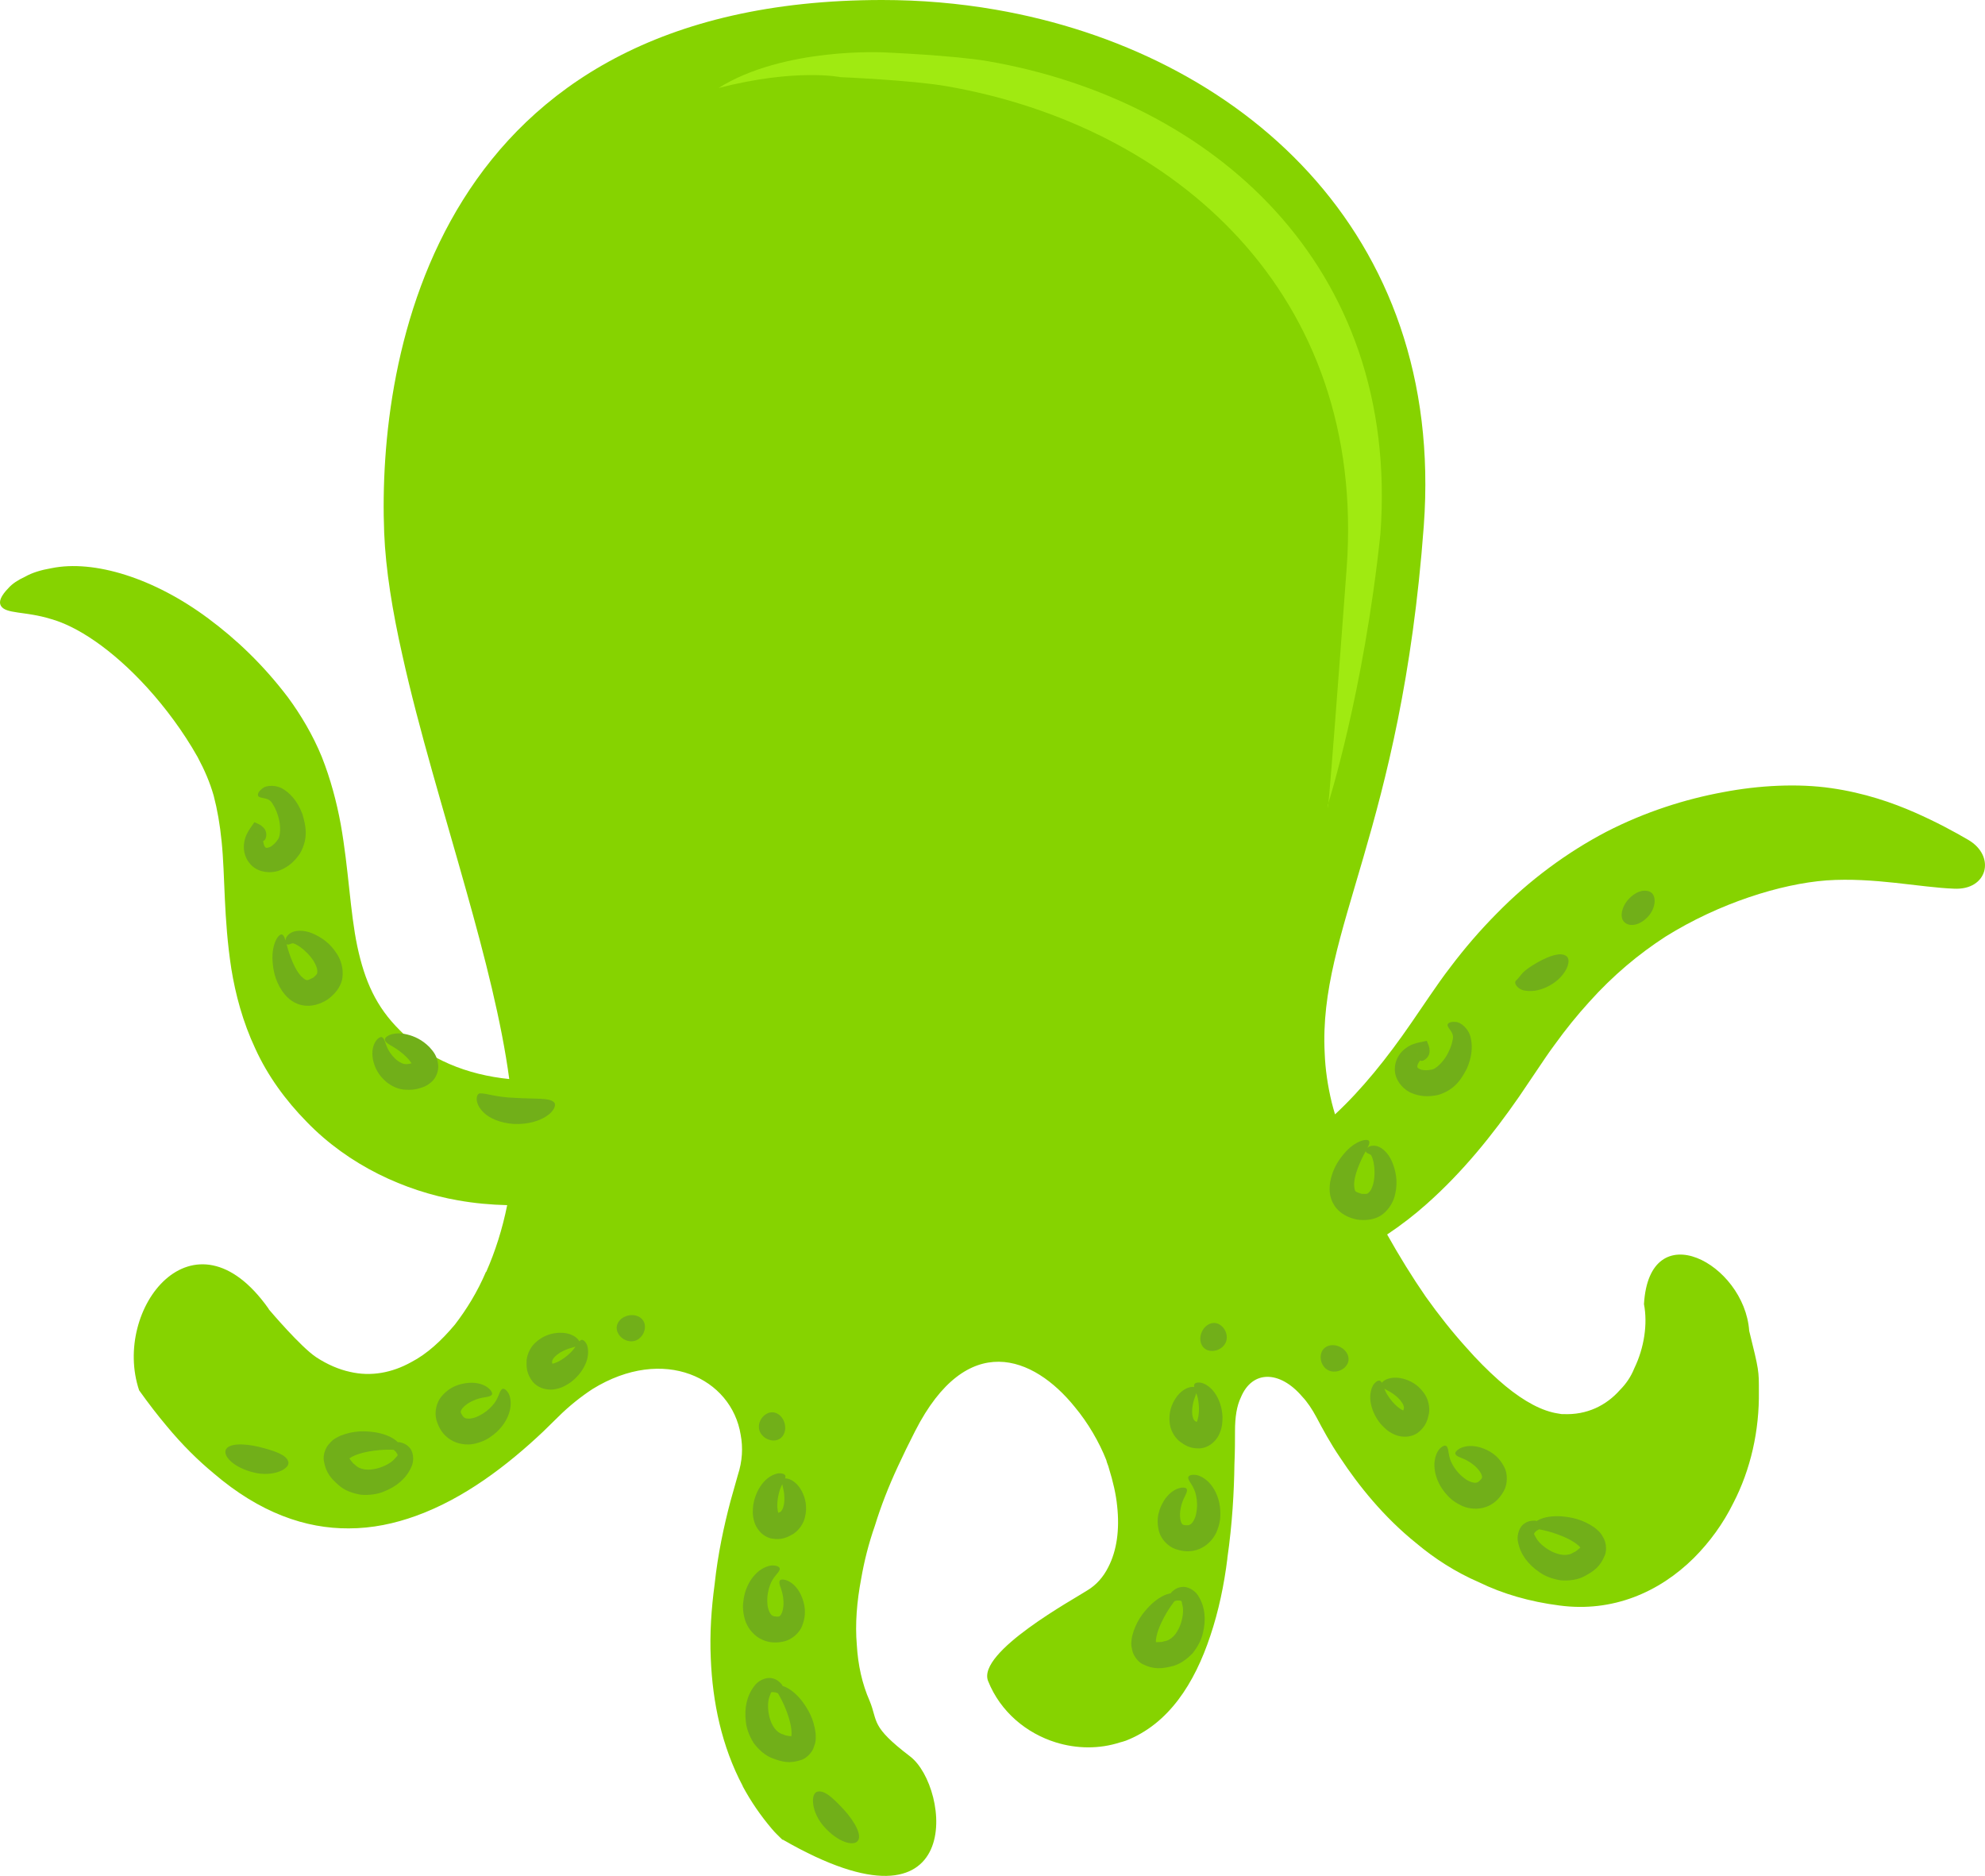 <svg version="1.1" id="图层_1" x="0px" y="0px" width="190.425px" height="179.98px" viewBox="0 0 190.425 179.98" enable-background="new 0 0 190.425 179.98" xml:space="preserve" xmlns="http://www.w3.org/2000/svg" xmlns:xlink="http://www.w3.org/1999/xlink" xmlns:xml="http://www.w3.org/XML/1998/namespace">
  <path fill="#86D300" d="M188.824,80.582c-1.349-0.786-3.016-1.696-5.145-2.635c-2.121-0.928-4.796-1.87-8.01-2.331
	c-3.184-0.461-6.921-0.275-10.395,0.393c-3.578,0.661-7.419,1.862-11.184,3.8c-3.744,1.96-7.38,4.633-10.527,7.857
	c-1.586,1.6-3.069,3.324-4.434,5.136c-0.697,0.9-1.34,1.83-1.985,2.768c-0.565,0.828-1.134,1.66-1.706,2.498
	c-2.379,3.474-4.832,6.5-7.367,8.848c-0.106-0.381-0.229-0.773-0.315-1.141c-0.394-1.633-0.618-3.206-0.675-4.725
	c-0.621-11.867,7.34-21.347,9.506-50.599c2.08-28.316-17.748-45.474-41.064-49.523C91.955,0.308,88.298,0,84.64,0
	C41.75,0,36.184,34.114,36.856,51.127c0.142,3.517,0.79,7.512,1.743,11.729c1.577,7.145,3.998,14.992,6.132,22.613
	c1.795,6.38,3.388,12.58,4.123,18.057c-3.998-0.396-7.826-1.893-10.506-4.687c-2.266-2.244-3.361-4.715-4.072-8.052
	c-0.696-3.307-0.825-7.407-1.585-11.688c-0.396-2.16-0.982-4.365-1.818-6.478c-0.862-2.117-2.058-4.098-3.233-5.694
	c-2.407-3.177-5-5.614-7.639-7.574c-5.216-3.895-10.982-5.673-15.058-4.84c-1,0.173-1.845,0.425-2.535,0.817
	c-0.697,0.326-1.227,0.671-1.589,1.083c-0.743,0.759-0.951,1.313-0.743,1.69c0.454,0.828,2.337,0.52,4.812,1.287
	c2.46,0.682,5.821,2.833,9.258,6.611c1.698,1.873,3.419,4.158,4.814,6.637c0.674,1.267,1.165,2.396,1.539,3.697
	c0.346,1.321,0.602,2.769,0.762,4.399c0.342,3.305,0.174,7.297,0.931,12.213c0.395,2.438,1.092,5.09,2.303,7.668
	c1.189,2.614,2.917,4.969,4.922,7.012c4.045,4.188,9.428,6.646,14.524,7.54c1.596,0.283,3.168,0.421,4.715,0.459
	c-0.459,2.286-1.15,4.455-2.012,6.402h-0.027c-0.814,1.912-1.855,3.6-2.98,5.061c-1.296,1.546-2.673,2.814-4.192,3.601
	c-1.828,1.015-3.85,1.407-5.875,0.93c-1.044-0.226-2.17-0.704-3.235-1.404c-1.492-0.988-4.443-4.474-4.443-4.474
	s-0.112-0.113-0.139-0.198c-7.173-10.122-15.024,0.05-12.406,7.848c0.902,1.267,1.771,2.39,2.645,3.431
	c1.517,1.828,3.006,3.29,4.5,4.528c4.468,3.827,8.859,5.314,12.966,5.287c2.219,0,4.386-0.451,6.468-1.208
	c4.582-1.658,8.689-4.781,12.176-8.073c0.479-0.478,0.93-0.9,1.407-1.378c1.096-1.095,2.246-1.995,3.317-2.7
	c6.863-4.246,13.359-1.041,14.23,4.386c0.225,1.212,0.172,2.507-0.281,3.886c-0.225,0.784-0.447,1.6-0.705,2.5
	c-0.615,2.337-1.205,5.036-1.516,7.96c-0.31,2.308-0.479,4.696-0.367,7.115c0.17,4.189,1.041,8.408,3.066,12.234c0,0,0,0,0,0.026
	c0.789,1.464,1.716,2.815,2.814,4.107c0.333,0.396,0.647,0.675,0.983,1.014h0.055c17.746,10.212,16.041-5.062,12.206-7.987
	s-3.063-3.321-3.88-5.317c-0.732-1.658-1.128-3.485-1.237-5.399c-0.17-1.997,0-4.134,0.423-6.355c0.282-1.632,0.7-3.318,1.319-5.088
	c0.563-1.831,1.293-3.715,2.195-5.656c0.505-1.096,1.068-2.249,1.658-3.402c4.979-9.759,11.364-7.2,15.299-2.335
	c1.295,1.548,2.364,3.403,3.041,5.119c0.055,0.283,0.191,0.506,0.252,0.787c0.394,1.268,0.675,2.476,0.787,3.602
	c0.252,2.277-0.03,4.301-0.848,5.878c-0.475,0.956-1.15,1.713-1.994,2.222c-1.181,0.784-10.66,5.932-9.533,8.719
	c1.183,2.951,3.683,5.006,6.494,5.877c2,0.621,4.165,0.648,6.16,0c0.199-0.057,0.338-0.084,0.564-0.168
	c4.105-1.604,6.58-5.486,8.1-10.069c0.787-2.334,1.322-4.893,1.631-7.397v-0.056c0.477-3.292,0.646-6.439,0.678-9.003
	c0.055-1.234,0.055-2.302,0.055-3.175c0-1.35,0.17-2.417,0.563-3.234c1.096-2.644,3.741-2.586,5.878-0.083
	c0.505,0.534,0.953,1.208,1.377,1.995c0.593,1.126,1.32,2.476,2.275,3.881c1.744,2.645,4.165,5.683,7.315,8.213
	c1.743,1.462,3.741,2.757,6.017,3.741c2.25,1.099,4.84,1.855,7.709,2.222c5.088,0.676,9.561-1.269,12.881-4.557
	c1.517-1.521,2.813-3.292,3.795-5.286c1.659-3.205,2.501-6.947,2.446-10.714c0-1.971,0.022-1.957-0.929-5.796
	c-0.452-6.464-9.577-11.339-10.094-2.561c0.365,1.886,0.027,4.191-0.93,6.16c-0.312,0.787-0.789,1.491-1.38,2.081
	c-1.292,1.462-3.147,2.418-5.454,2.307h-0.143c-0.281-0.055-0.59-0.085-0.898-0.17c-1.576-0.391-3.348-1.49-5.146-3.092
	c-1.017-0.9-2.082-1.97-3.096-3.125c-1.323-1.463-2.615-3.09-3.88-4.863c-1.314-1.904-2.562-3.931-3.711-5.981
	c1.327-0.887,2.594-1.86,3.768-2.907c3.477-3.078,6.352-6.656,8.891-10.318c0.609-0.9,1.214-1.797,1.814-2.686
	c0.523-0.776,1.039-1.554,1.583-2.281c1.065-1.481,2.177-2.855,3.329-4.119c2.286-2.553,4.758-4.609,7.33-6.274
	c5.125-3.2,11.047-5.059,15.435-5.388c4.547-0.314,8.994,0.677,12.22,0.794C190.681,85.435,191.494,82.151,188.824,80.582z" class="color c1"/>
  <path fill="#A0EA11" d="M90.81,8.271c21.789,3.785,40.318,19.817,38.375,46.279c-2.025,27.336-1.802,22.663-1.802,22.663
	s3.427-10.679,5.041-25.969c1.905-25.939-16.258-41.656-37.616-45.366c-3.27-0.567-9.971-0.85-9.971-0.85s-9.62-0.524-15.906,3.414
	C76.396,6.524,80.64,7.403,80.64,7.403S87.476,7.69,90.81,8.271z" class="color c2"/>
  <path fill="#71AF19" d="M27.559,90.616c-0.083-0.021-0.143-0.095-0.161-0.25c-0.021-0.159-0.018-0.404,0.248-0.667
	c0.533-0.538,1.534-0.481,2.326-0.147c0.824,0.356,1.708,0.918,2.383,2.02c0.336,0.531,0.602,1.306,0.496,2.205
	c-0.127,0.955-0.798,1.669-1.436,2.126c-0.649,0.408-1.537,0.747-2.491,0.528c-0.955-0.223-1.504-0.853-1.865-1.362
	c-0.708-1.076-0.862-2.068-0.913-2.894c-0.104-1.67,0.625-2.673,0.926-2.503c0.328,0.148,0.339,0.939,0.816,2.179
	c0.222,0.598,0.557,1.334,1.007,1.818c0.556,0.498,0.506,0.435,1.133,0.143c0.239-0.203,0.38-0.325,0.402-0.448
	c0.017-0.14,0.034-0.398-0.113-0.705c-0.24-0.612-0.778-1.188-1.205-1.558c-0.46-0.384-0.777-0.528-0.935-0.582
	C27.964,90.442,27.74,90.688,27.559,90.616z" class="color c3"/>
  <path fill="#71AF19" d="M36.932,99.779c-0.089-0.305,0.754-0.866,2.129-0.527c0.668,0.164,1.429,0.492,2.141,1.215
	c0.333,0.378,0.75,0.808,0.837,1.74c0.032,0.459-0.131,1.033-0.48,1.428c-0.311,0.353-0.73,0.6-1.028,0.686
	c-0.698,0.241-1.102,0.269-1.823,0.218c-0.649-0.085-1.191-0.377-1.604-0.702c-0.83-0.674-1.206-1.512-1.334-2.234
	c-0.269-1.546,0.693-2.312,0.923-2.058c0.292,0.212,0.265,0.81,0.757,1.491c0.227,0.337,0.589,0.716,0.982,0.911
	c0.389,0.22,0.702,0.167,1.206,0.034c0.041-0.01,0.096-0.021,0.064-0.021c-0.063-0.03,0.26,0.294,0.232,0.27
	c0.131,0.121,0.117,0.038-0.118,0.056c-0.073-0.003-0.144,0.008-0.205,0.024c-0.038,0.013,0.013,0.02-0.009,0.001
	c-0.012-0.022-0.016-0.05-0.016-0.08c-0.052-0.082-0.063-0.175-0.148-0.274c-0.27-0.416-0.696-0.8-1.062-1.07
	C37.639,100.301,36.998,100.143,36.932,99.779z" class="color c3"/>
  <path fill="#71AF19" d="M53.161,105.771c0.228,0.25-0.028,0.875-0.772,1.341c-0.726,0.477-1.84,0.782-3.096,0.723
	c-1.246-0.075-2.449-0.527-3.102-1.32c-0.679-0.803-0.486-1.562-0.17-1.612c0.707-0.024,1.447,0.364,3.408,0.43
	C51.339,105.457,52.719,105.294,53.161,105.771z" class="color c3"/>
  <path fill="#71AF19" d="M24.784,76.389c-0.095-0.125-0.041-0.407,0.359-0.72c0.371-0.354,1.417-0.418,2.165,0.13
	c0.762,0.51,1.339,1.329,1.706,2.322c0.294,0.999,0.621,2.246-0.228,3.751c-0.476,0.709-1.1,1.315-1.991,1.647
	c-0.873,0.324-2.084,0.171-2.746-0.575c-0.673-0.727-0.721-1.596-0.613-2.166c0.102-0.602,0.359-1.005,0.577-1.323l0.393-0.571
	l0.441,0.199c0.275,0.129,0.563,0.413,0.64,0.659c0.081,0.24,0.062,0.387,0.046,0.502c-0.041,0.226-0.111,0.361-0.226,0.417
	c-0.112,0.055-0.277-0.007-0.457-0.164c-0.087-0.075-0.185-0.168-0.259-0.182c-0.078-0.007-0.073,0.061-0.162,0.075l0.834-0.37
	c-0.111,0.542,0.046,1.329,0.291,1.322c0.08,0.02,0.16-0.008,0.377-0.089c0.211-0.109,0.521-0.392,0.75-0.74
	c0.2-0.267,0.249-1.108,0.114-1.75c-0.133-0.672-0.384-1.254-0.625-1.605C25.803,76.416,25.029,76.679,24.784,76.389z" class="color c3"/>
  <path fill="#71AF19" d="M131.046,110.523c-0.046-0.07-0.039-0.166,0.056-0.292c0.095-0.128,0.267-0.305,0.64-0.31
	c0.758-0.021,1.441,0.712,1.783,1.5c0.35,0.827,0.602,1.845,0.327,3.105c-0.123,0.618-0.467,1.361-1.164,1.938
	c-0.753,0.603-1.73,0.655-2.507,0.545c-0.752-0.153-1.627-0.522-2.166-1.339c-0.537-0.819-0.498-1.655-0.407-2.274
	c0.231-1.268,0.806-2.09,1.341-2.723c1.078-1.278,2.297-1.498,2.398-1.169c0.133,0.335-0.406,0.914-0.917,2.14
	c-0.251,0.585-0.519,1.349-0.527,2.012c0.058,0.743,0.065,0.663,0.722,0.885c0.313,0.018,0.498,0.027,0.599-0.047
	c0.108-0.088,0.3-0.264,0.406-0.587c0.249-0.609,0.258-1.396,0.205-1.957c-0.067-0.597-0.196-0.922-0.273-1.068
	C131.458,110.679,131.125,110.701,131.046,110.523z" class="color c3"/>
  <path fill="#71AF19" d="M138.869,98.322c0.02-0.156,0.252-0.322,0.758-0.273c0.513,0.001,1.313,0.677,1.475,1.589
	c0.199,0.895,0.05,1.886-0.372,2.858c-0.477,0.925-1.103,2.053-2.755,2.554c-0.834,0.184-1.705,0.191-2.578-0.185
	c-0.855-0.369-1.625-1.316-1.588-2.313c0.016-0.99,0.582-1.651,1.053-1.988c0.491-0.365,0.955-0.479,1.332-0.558l0.679-0.143
	l0.181,0.449c0.11,0.284,0.123,0.687,0.008,0.919c-0.107,0.229-0.223,0.32-0.314,0.395c-0.185,0.136-0.328,0.185-0.449,0.145
	c-0.12-0.038-0.196-0.196-0.218-0.434c-0.011-0.114-0.018-0.249-0.063-0.312c-0.052-0.058-0.095-0.007-0.169-0.057l0.859,0.31
	c-0.455,0.315-0.885,0.991-0.705,1.155c0.045,0.07,0.122,0.105,0.335,0.198c0.228,0.064,0.648,0.076,1.054-0.019
	c0.328-0.054,0.945-0.629,1.291-1.187c0.369-0.578,0.59-1.171,0.658-1.592C139.587,99.046,138.846,98.701,138.869,98.322z" class="color c3"/>
  <path fill="#71AF19" d="M150.244,91.716c0.609,0.396-0.027,1.983-1.553,2.822c-0.752,0.43-1.593,0.631-2.32,0.514
	c-0.764-0.066-1.217-0.752-0.921-0.989c0.28-0.258,0.396-0.48,0.663-0.764c0.277-0.271,0.752-0.6,1.337-0.939
	C148.648,91.689,149.683,91.337,150.244,91.716z" class="color c3"/>
  <path fill="#71AF19" d="M158.274,85.557c0.647,0.274,0.628,1.516-0.175,2.382c-0.771,0.846-1.734,1.012-2.247,0.56
	c-0.523-0.466-0.276-1.513,0.376-2.225C156.864,85.583,157.636,85.28,158.274,85.557z" class="color c3"/>
  <path fill="#71AF19" d="M37.479,138.636c0.026-0.167,0.297-0.287,0.859-0.266c0.284,0.079,0.679,0.147,1.047,0.643
	c0.327,0.486,0.32,1.28,0.063,1.76c-0.474,1.064-1.384,1.842-2.62,2.33c-0.612,0.26-1.353,0.355-2.137,0.314
	c-0.776-0.112-1.646-0.39-2.264-0.979c-0.622-0.557-1.166-1.098-1.361-2.295c-0.103-0.555,0.194-1.328,0.544-1.65
	c0.361-0.442,0.724-0.585,1.059-0.751c1.331-0.52,2.384-0.448,3.279-0.331c0.884,0.14,1.59,0.438,2.021,0.784
	c0.444,0.336,0.515,0.76,0.378,0.825c-0.295,0.178-0.964-0.038-2.451,0.161c-0.691,0.088-1.601,0.28-2.209,0.632
	c-0.118,0.079-0.274,0.186-0.232,0.202c0.01,0.016,0.007,0.011-0.124-0.055c-0.017-0.014-0.011-0.022-0.032-0.03
	c0,0-0.072-0.026-0.048-0.017c0.082,0.015,0.157,0.017,0.224,0.003c0.045-0.071,0.248,0.407,0.568,0.607
	c0.988,1.048,3.246,0.163,3.839-0.583c0.191-0.198,0.179-0.21,0.255-0.29c0.041-0.076-0.075-0.24-0.182-0.385
	C37.667,139.03,37.45,138.808,37.479,138.636z" class="color c3"/>
  <path fill="#71AF19" d="M48.196,133.261c0.151-0.065,0.39,0.063,0.618,0.48c0.199,0.417,0.275,1.149-0.006,1.928
	c-0.275,0.776-0.844,1.568-1.738,2.18c-0.436,0.316-0.996,0.555-1.645,0.689c-0.656,0.119-1.502,0.037-2.225-0.419
	c-0.736-0.476-1.104-1.121-1.328-1.864c-0.226-0.778,0.018-1.716,0.449-2.234c0.869-1.056,1.875-1.279,2.663-1.348
	c1.683-0.114,2.447,0.959,2.174,1.167c-0.239,0.275-0.901,0.127-1.819,0.568c-0.443,0.191-0.961,0.579-1.107,0.91
	c-0.065,0.168-0.029,0.188,0.012,0.3c0.057,0.112,0.2,0.352,0.31,0.392c0.163,0.152,0.769,0.147,1.336-0.146
	c0.561-0.26,1.037-0.65,1.349-1.011C47.891,134.146,47.868,133.429,48.196,133.261z" class="color c3"/>
  <path fill="#71AF19" d="M55.751,128.561c0.156-0.052,0.369,0.073,0.553,0.459c0.147,0.377,0.178,1.006-0.065,1.664
	c-0.246,0.647-0.704,1.324-1.432,1.894c-0.392,0.268-0.801,0.55-1.438,0.681c-0.57,0.155-1.641,0.076-2.283-0.715
	c-0.578-0.767-0.592-1.351-0.564-2.062c0.076-0.688,0.435-1.293,0.83-1.656c0.811-0.754,1.668-0.939,2.357-0.956
	c1.451-0.03,2.107,0.896,1.85,1.126c-0.23,0.275-0.789,0.237-1.537,0.62c-0.365,0.167-0.778,0.468-0.963,0.765
	c-0.098,0.148-0.103,0.252-0.093,0.339c0.011,0.047,0.003,0.109,0.038,0.162c0.014,0.024,0.017,0.063,0.02,0.084
	c0.053-0.044-0.104,0.024-0.188,0.115c-0.102,0.073-0.07,0.114-0.018-0.091c0.042-0.307,0.002-0.057,0.104-0.145
	c0.137,0.007,0.391-0.101,0.612-0.195c0.462-0.233,0.866-0.554,1.164-0.843C55.294,129.249,55.416,128.707,55.751,128.561z" class="color c3"/>
  <path fill="#71AF19" d="M61.857,127.118c0.093,0.686-0.356,1.377-1.007,1.538c-0.651,0.161-1.382-0.24-1.624-0.888
	c-0.244-0.65,0.204-1.342,1.006-1.542C61.033,126.031,61.761,126.435,61.857,127.118z" class="color c3"/>
  <path fill="#71AF19" d="M27.658,140.245c0.198,0.691-1.489,1.505-3.343,1.023c-1.82-0.447-2.89-1.505-2.666-2.139
	c0.235-0.667,1.731-0.664,3.229-0.304C26.359,139.206,27.479,139.572,27.658,140.245z" class="color c3"/>
  <path fill="#71AF19" d="M75.172,162.49c0.136-0.104,0.112-0.397-0.175-0.883c-0.205-0.213-0.453-0.527-1.063-0.614
	c-0.583-0.058-1.277,0.326-1.578,0.781c-0.711,0.922-0.963,2.093-0.805,3.413c0.063,0.661,0.33,1.357,0.739,2.028
	c0.468,0.63,1.125,1.264,1.938,1.526c0.784,0.283,1.521,0.503,2.666,0.106c0.536-0.174,1.076-0.802,1.192-1.263
	c0.219-0.527,0.172-0.915,0.159-1.289c-0.177-1.419-0.739-2.31-1.269-3.042c-0.543-0.71-1.142-1.191-1.65-1.404
	c-0.507-0.232-0.914-0.093-0.906,0.059c-0.016,0.343,0.492,0.831,1.023,2.234c0.252,0.648,0.516,1.541,0.494,2.243
	c-0.014,0.14-0.032,0.329-0.066,0.301c-0.02-0.002-0.014-0.003,0.107,0.082c0.02,0.008,0.024,0,0.041,0.014
	c0,0,0.057,0.052,0.037,0.034c-0.053-0.064-0.09-0.13-0.108-0.195c0.04-0.074-0.477-0.025-0.806-0.211
	c-1.391-0.371-1.687-2.779-1.313-3.656c0.084-0.262,0.1-0.257,0.135-0.36c0.047-0.074,0.247-0.049,0.425-0.024
	C74.736,162.512,75.035,162.597,75.172,162.49z" class="color c3"/>
  <path fill="#71AF19" d="M74.806,150.505c-0.014-0.163-0.24-0.312-0.717-0.313c-0.461,0.022-1.141,0.303-1.693,0.921
	c-0.552,0.61-0.979,1.487-1.09,2.565c-0.072,0.533-0.016,1.14,0.175,1.774c0.206,0.635,0.682,1.339,1.427,1.759
	c0.768,0.421,1.51,0.438,2.27,0.281c0.793-0.172,1.502-0.83,1.754-1.458c0.514-1.267,0.233-2.257-0.081-2.982
	c-0.7-1.535-2.008-1.696-2.06-1.357c-0.129,0.341,0.316,0.854,0.364,1.871c0.042,0.479-0.053,1.121-0.274,1.405
	c-0.117,0.139-0.152,0.117-0.27,0.134c-0.125,0.002-0.404-0.01-0.491-0.088c-0.212-0.071-0.495-0.606-0.507-1.243
	c-0.039-0.616,0.078-1.222,0.247-1.667C74.172,151.194,74.814,150.874,74.806,150.505z" class="color c3"/>
  <path fill="#71AF19" d="M75.35,141.625c-0.029-0.164-0.242-0.291-0.667-0.269c-0.402,0.05-0.97,0.32-1.434,0.849
	c-0.452,0.523-0.83,1.248-0.984,2.16c-0.051,0.47-0.103,0.965,0.084,1.588c0.135,0.576,0.714,1.48,1.715,1.669
	c0.949,0.146,1.47-0.122,2.082-0.483c0.569-0.394,0.93-0.997,1.063-1.518c0.277-1.071,0.033-1.914-0.279-2.529
	c-0.664-1.29-1.791-1.426-1.87-1.092c-0.134,0.335,0.166,0.808,0.185,1.646c0.027,0.402-0.041,0.907-0.215,1.214
	c-0.083,0.155-0.174,0.209-0.254,0.24c-0.047,0.014-0.098,0.051-0.16,0.044c-0.027,0-0.063,0.016-0.084,0.024
	c0.014-0.068,0.027,0.101-0.012,0.219c-0.018,0.124-0.068,0.114,0.088-0.027c0.25-0.184,0.049-0.03,0.078-0.16
	c-0.071-0.116-0.098-0.393-0.119-0.633c-0.015-0.517,0.075-1.024,0.188-1.424C74.96,142.353,75.38,141.991,75.35,141.625z" class="color c3"/>
  <path fill="#71AF19" d="M73.716,135.566c-0.648,0.245-1.043,0.969-0.875,1.618c0.168,0.65,0.867,1.101,1.554,1.007
	c0.687-0.096,1.082-0.818,0.877-1.619C75.063,135.774,74.363,135.326,73.716,135.566z" class="color c3"/>
  <path fill="#71AF19" d="M78.425,171.896c-0.702,0.153-0.616,2.024,0.689,3.427c1.259,1.388,2.697,1.828,3.148,1.328
	c0.476-0.522-0.239-1.838-1.268-2.984C79.957,172.543,79.101,171.732,78.425,171.896z" class="color c3"/>
  <path fill="#71AF19" d="M148.028,146.341c0.011-0.171-0.227-0.346-0.78-0.449c-0.297,0.015-0.695-0.004-1.162,0.398
	c-0.427,0.402-0.594,1.177-0.448,1.703c0.229,1.142,0.946,2.1,2.044,2.85c0.539,0.387,1.24,0.643,2.016,0.776
	c0.782,0.06,1.692-0.02,2.424-0.459c0.728-0.405,1.378-0.814,1.832-1.939c0.221-0.518,0.104-1.337-0.167-1.728
	c-0.255-0.512-0.578-0.73-0.869-0.968c-1.183-0.799-2.226-0.96-3.124-1.044c-0.895-0.058-1.65,0.079-2.145,0.322
	c-0.508,0.229-0.67,0.627-0.552,0.722c0.249,0.237,0.951,0.175,2.355,0.697c0.655,0.234,1.503,0.624,2.017,1.101
	c0.098,0.102,0.227,0.24,0.184,0.249c-0.014,0.014-0.012,0.008,0.132-0.027c0.019-0.01,0.015-0.02,0.037-0.022
	c0,0,0.077-0.009,0.05-0.005c-0.082-0.003-0.156-0.02-0.217-0.047c-0.029-0.079-0.333,0.343-0.688,0.468
	c-1.195,0.806-3.204-0.555-3.618-1.413c-0.143-0.235-0.128-0.244-0.184-0.339c-0.025-0.083,0.124-0.219,0.261-0.336
	C147.757,146.684,148.017,146.515,148.028,146.341z" class="color c3"/>
  <path fill="#71AF19" d="M138.753,138.74c-0.133-0.098-0.393-0.023-0.707,0.334c-0.285,0.363-0.521,1.06-0.418,1.881
	c0.097,0.818,0.479,1.716,1.216,2.509c0.354,0.404,0.85,0.761,1.454,1.034c0.614,0.261,1.456,0.366,2.262,0.082
	c0.822-0.304,1.322-0.853,1.705-1.527c0.391-0.711,0.361-1.678,0.053-2.279c-0.617-1.22-1.547-1.66-2.301-1.899
	c-1.618-0.483-2.6,0.396-2.378,0.659c0.173,0.322,0.853,0.323,1.65,0.956c0.391,0.283,0.81,0.776,0.878,1.13
	c0.029,0.179-0.01,0.191-0.074,0.291c-0.082,0.097-0.273,0.298-0.391,0.313c-0.191,0.112-0.781-0.025-1.27-0.434
	c-0.49-0.376-0.869-0.862-1.095-1.283C138.858,139.671,139.039,138.977,138.753,138.74z" class="color c3"/>
  <path fill="#71AF19" d="M132.417,132.494c-0.143-0.085-0.377-0.009-0.64,0.328c-0.228,0.336-0.396,0.939-0.302,1.637
	c0.097,0.686,0.393,1.445,0.979,2.161c0.322,0.347,0.661,0.712,1.253,0.98c0.523,0.277,1.584,0.435,2.385-0.196
	c0.732-0.617,0.873-1.188,1.004-1.886c0.077-0.688-0.141-1.356-0.445-1.798c-0.625-0.915-1.42-1.284-2.09-1.452
	c-1.41-0.349-2.252,0.412-2.052,0.692c0.163,0.32,0.718,0.404,1.362,0.941c0.32,0.245,0.656,0.627,0.773,0.961
	c0.063,0.164,0.043,0.268,0.014,0.35c-0.021,0.044-0.026,0.106-0.071,0.147c-0.019,0.021-0.03,0.061-0.037,0.081
	c-0.044-0.055,0.093,0.046,0.157,0.151c0.082,0.096,0.042,0.127,0.037-0.084c0.025-0.307,0.01-0.056-0.07-0.163
	c-0.135-0.023-0.359-0.185-0.556-0.327c-0.397-0.328-0.722-0.729-0.948-1.076C132.71,133.268,132.713,132.711,132.417,132.494z" class="color c3"/>
  <path fill="#71AF19" d="M126.777,129.745c-0.24,0.647,0.047,1.421,0.646,1.722c0.601,0.3,1.4,0.07,1.78-0.509
	c0.379-0.582,0.094-1.354-0.644-1.726C127.822,128.865,127.021,129.101,126.777,129.745z" class="color c3"/>
  <path fill="#71AF19" d="M112.134,153.578c-0.121-0.12-0.062-0.407,0.283-0.854c0.23-0.186,0.516-0.466,1.132-0.477
	c0.585,0.016,1.228,0.482,1.468,0.973c0.59,1.003,0.694,2.197,0.373,3.485c-0.145,0.647-0.496,1.307-0.987,1.921
	c-0.542,0.567-1.274,1.114-2.111,1.273c-0.814,0.182-1.571,0.309-2.659-0.227c-0.511-0.239-0.968-0.931-1.025-1.401
	c-0.152-0.551-0.056-0.93,0.002-1.3c0.353-1.385,1.022-2.198,1.639-2.859c0.628-0.637,1.281-1.04,1.813-1.188
	c0.532-0.168,0.918,0.022,0.893,0.171c-0.027,0.343-0.593,0.763-1.295,2.089c-0.33,0.612-0.703,1.465-0.771,2.164
	c-0.003,0.14-0.009,0.331,0.03,0.307c0.018,0.001,0.012-0.002-0.117,0.068c-0.021,0.005-0.024-0.003-0.043,0.008
	c0,0-0.063,0.045-0.041,0.03c0.061-0.058,0.104-0.119,0.132-0.181c-0.03-0.079,0.476,0.034,0.825-0.109
	c1.427-0.195,2.02-2.547,1.758-3.463c-0.05-0.272-0.067-0.269-0.088-0.375c-0.038-0.08-0.239-0.08-0.418-0.078
	C112.564,153.654,112.257,153.701,112.134,153.578z" class="color c3"/>
  <path fill="#71AF19" d="M113.992,141.732c0.034-0.161,0.277-0.278,0.751-0.221c0.454,0.08,1.095,0.442,1.565,1.123
	c0.471,0.675,0.785,1.598,0.762,2.683c0.005,0.537-0.127,1.132-0.396,1.739c-0.284,0.603-0.843,1.242-1.634,1.567
	c-0.816,0.319-1.554,0.244-2.289-0.006c-0.765-0.269-1.385-1.011-1.557-1.665c-0.354-1.32,0.049-2.269,0.451-2.948
	c0.886-1.437,2.205-1.434,2.214-1.091c0.085,0.354-0.421,0.808-0.596,1.811c-0.101,0.473-0.087,1.119,0.098,1.428
	c0.099,0.154,0.136,0.137,0.251,0.168c0.124,0.02,0.401,0.041,0.498-0.025c0.219-0.044,0.566-0.54,0.659-1.171
	c0.114-0.605,0.072-1.222-0.039-1.684C114.535,142.495,113.938,142.098,113.992,141.732z" class="color c3"/>
  <path fill="#71AF19" d="M114.56,132.854c0.049-0.16,0.275-0.26,0.695-0.183c0.393,0.098,0.922,0.437,1.315,1.019
	c0.384,0.577,0.669,1.342,0.708,2.267c-0.008,0.473-0.018,0.969-0.281,1.564c-0.205,0.557-0.893,1.38-1.91,1.443
	c-0.959,0.025-1.441-0.305-2.006-0.739c-0.516-0.462-0.797-1.105-0.863-1.639c-0.143-1.097,0.205-1.903,0.592-2.476
	c0.818-1.195,1.955-1.191,1.991-0.85c0.091,0.35-0.265,0.781-0.389,1.611c-0.077,0.396-0.072,0.905,0.062,1.23
	c0.064,0.164,0.146,0.229,0.223,0.271c0.045,0.02,0.091,0.062,0.152,0.064c0.029,0.003,0.062,0.021,0.081,0.032
	c-0.005-0.068-0.038,0.099-0.016,0.219c0.003,0.126,0.054,0.123-0.083-0.038c-0.226-0.212-0.045-0.035-0.058-0.168
	c0.085-0.105,0.146-0.377,0.196-0.612c0.079-0.511,0.054-1.025-0.009-1.436C114.855,133.624,114.484,133.214,114.56,132.854z" class="color c3"/>
  <path fill="#71AF19" d="M116.936,127.047c0.611,0.323,0.913,1.092,0.666,1.715c-0.248,0.623-0.998,0.983-1.667,0.805
	c-0.67-0.181-0.971-0.947-0.668-1.717C115.574,127.085,116.325,126.729,116.936,127.047z" class="color c3"/>
</svg>